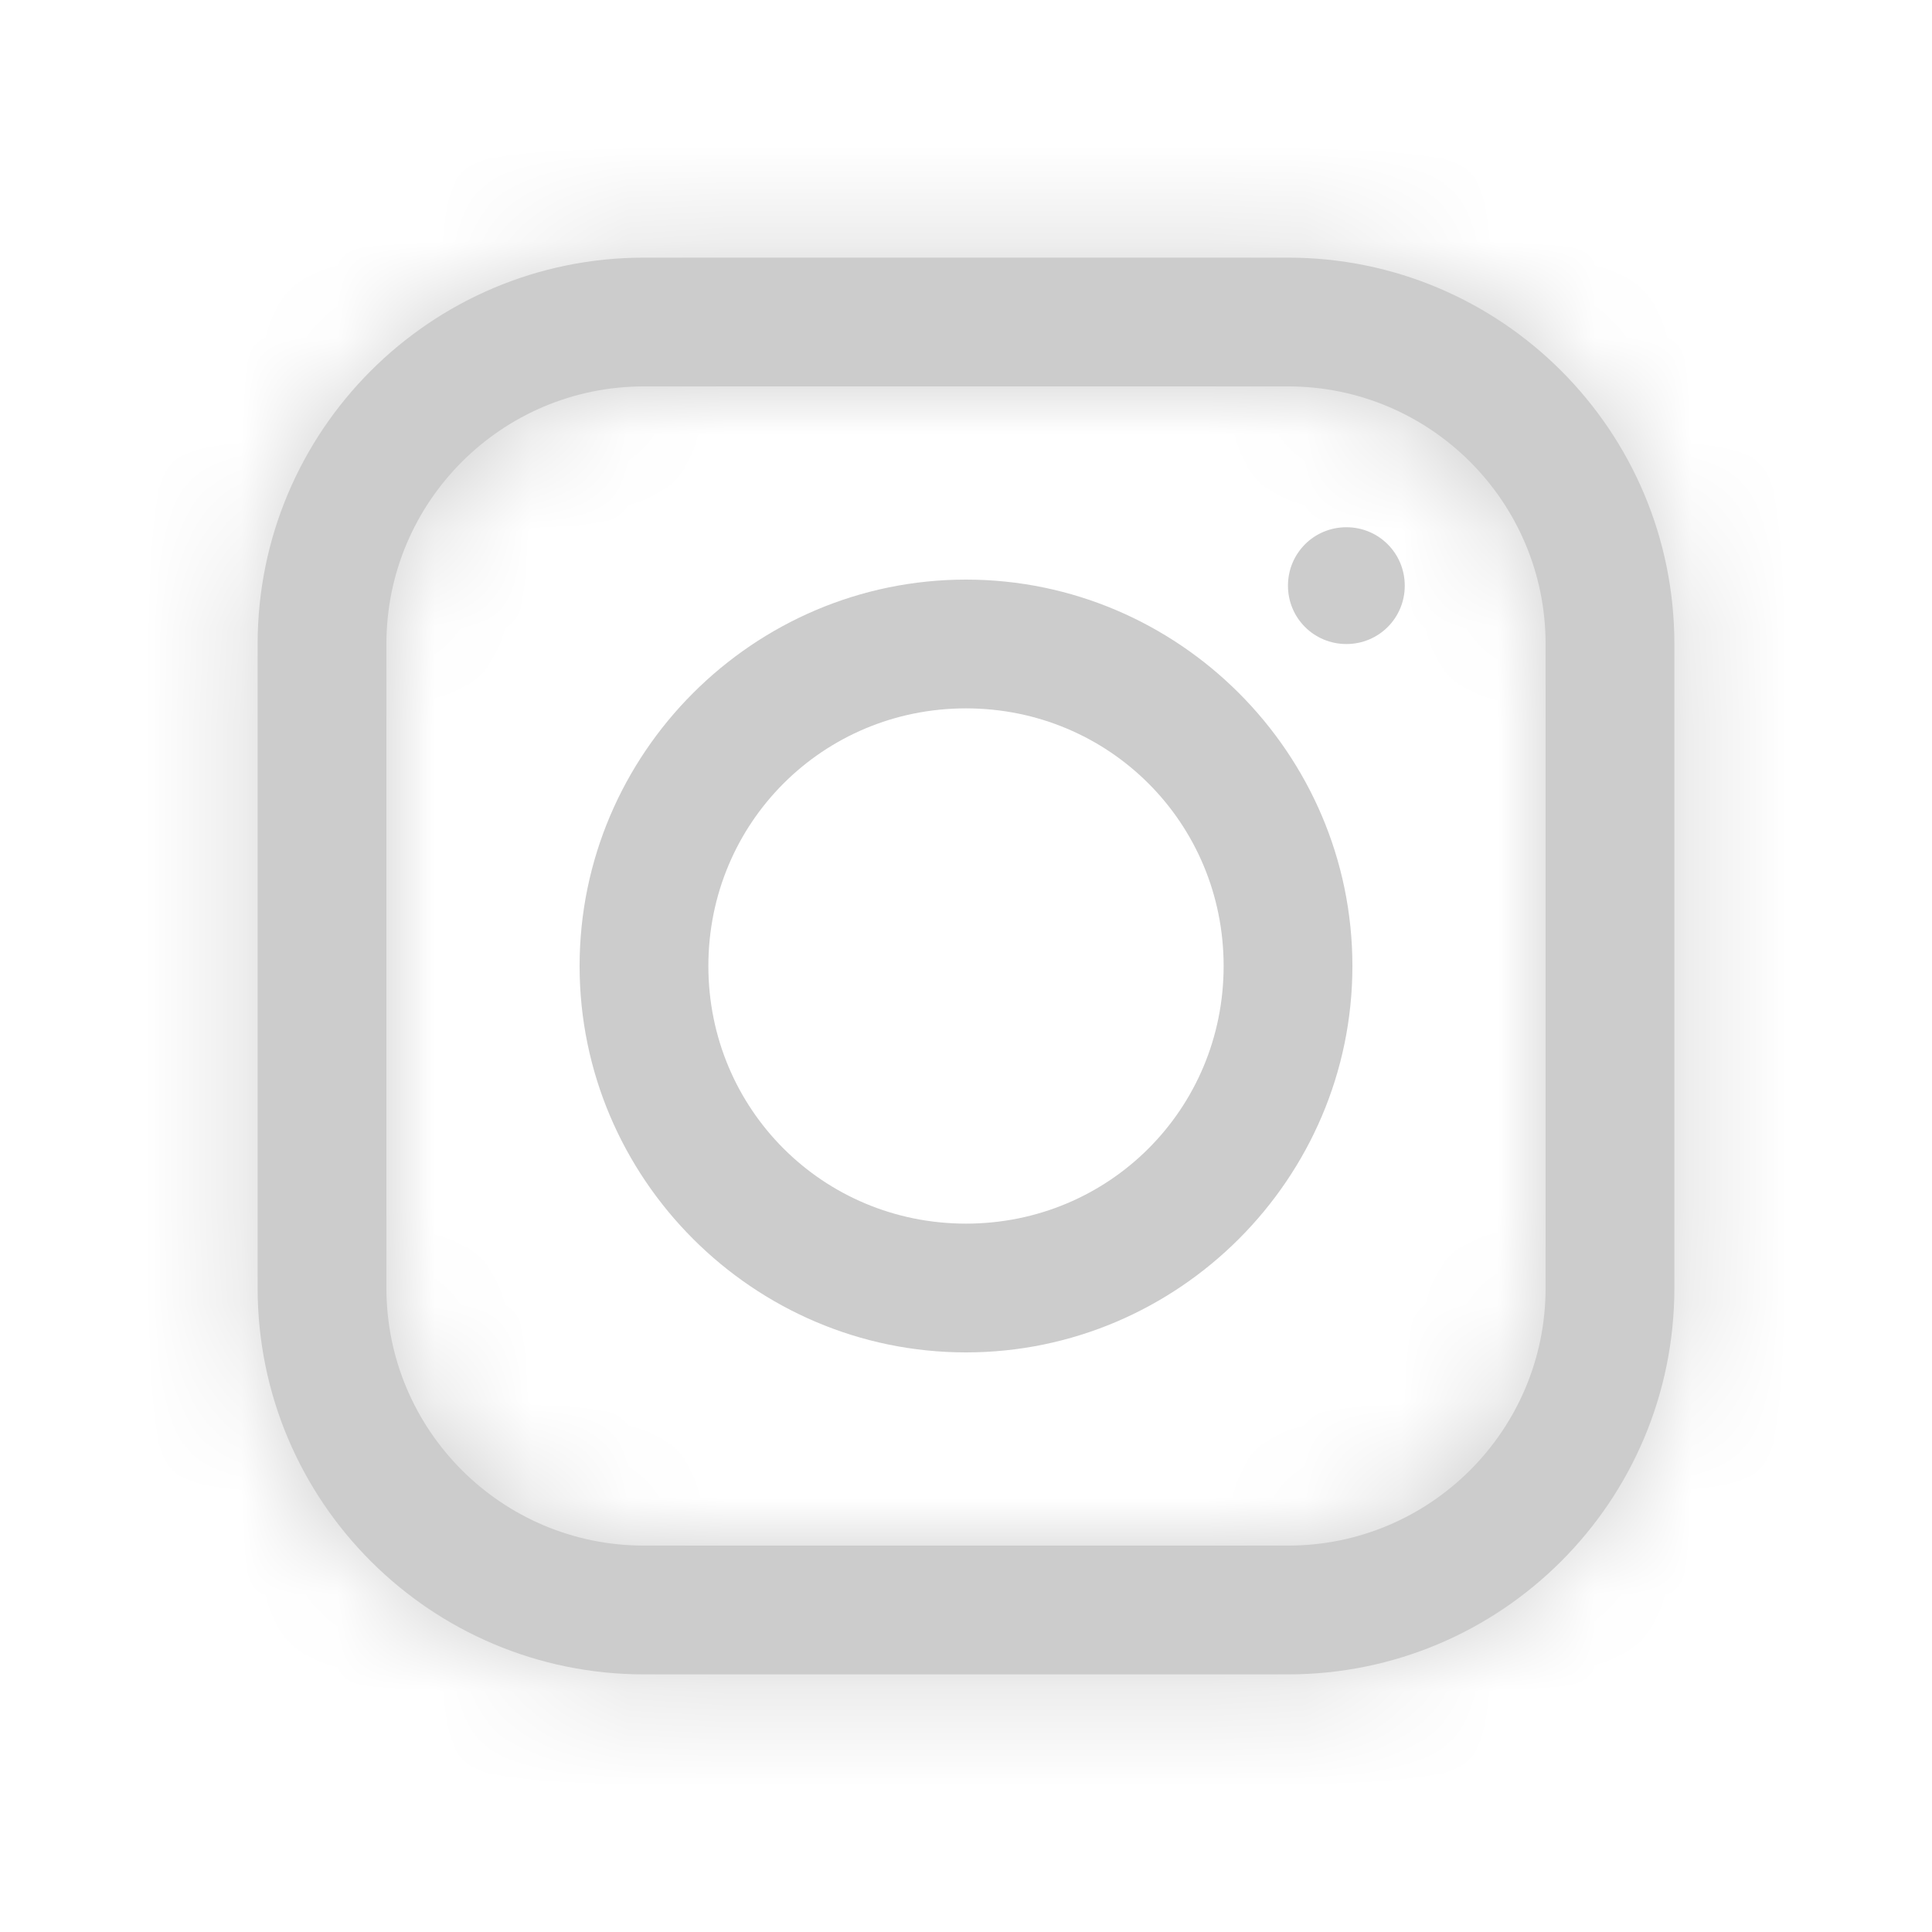 <svg width="20" height="20" viewBox="0 0 20 20" fill="none" xmlns="http://www.w3.org/2000/svg">
<g opacity="0.2">
<path d="M13.938 5.458C13.602 5.458 13.333 5.727 13.333 6.063C13.333 6.398 13.602 6.667 13.938 6.667C14.273 6.667 14.542 6.398 14.542 6.063C14.542 5.727 14.273 5.458 13.938 5.458ZM10 6C7.799 6 6 7.799 6 10C6 12.2 7.799 14 10 14C12.2 14 14 12.2 14 10C14 7.799 12.2 6 10 6ZM10 7.333C11.482 7.333 12.667 8.518 12.667 10C12.667 11.482 11.482 12.667 10 12.667C8.518 12.667 7.333 11.482 7.333 10C7.333 8.518 8.518 7.333 10 7.333Z" fill="black"/>
<mask id="path-3-inside-1" fill="white">
<path fill-rule="evenodd" clip-rule="evenodd" d="M13.333 4H6.667C5.194 4 4 5.194 4 6.667V13.333C4 14.806 5.194 16 6.667 16H13.333C14.806 16 16 14.806 16 13.333V6.667C16 5.194 14.806 4 13.333 4ZM6.667 2.667C4.458 2.667 2.667 4.458 2.667 6.667V13.333C2.667 15.543 4.458 17.333 6.667 17.333H13.333C15.543 17.333 17.333 15.543 17.333 13.333V6.667C17.333 4.458 15.543 2.667 13.333 2.667H6.667Z"/>
</mask>
<path fill-rule="evenodd" clip-rule="evenodd" d="M13.333 4H6.667C5.194 4 4 5.194 4 6.667V13.333C4 14.806 5.194 16 6.667 16H13.333C14.806 16 16 14.806 16 13.333V6.667C16 5.194 14.806 4 13.333 4ZM6.667 2.667C4.458 2.667 2.667 4.458 2.667 6.667V13.333C2.667 15.543 4.458 17.333 6.667 17.333H13.333C15.543 17.333 17.333 15.543 17.333 13.333V6.667C17.333 4.458 15.543 2.667 13.333 2.667H6.667Z" fill="black"/>
<path d="M6.667 6H13.333V2H6.667V6ZM6 6.667C6 6.298 6.298 6 6.667 6V2C4.089 2 2 4.089 2 6.667H6ZM6 13.333V6.667H2V13.333H6ZM6.667 14C6.298 14 6 13.701 6 13.333H2C2 15.911 4.089 18 6.667 18V14ZM13.333 14H6.667V18H13.333V14ZM14 13.333C14 13.701 13.701 14 13.333 14V18C15.911 18 18 15.911 18 13.333H14ZM14 6.667V13.333H18V6.667H14ZM13.333 6C13.701 6 14 6.298 14 6.667H18C18 4.089 15.911 2 13.333 2V6ZM4.667 6.667C4.667 5.562 5.562 4.667 6.667 4.667V0.667C3.353 0.667 0.667 3.353 0.667 6.667H4.667ZM4.667 13.333V6.667H0.667V13.333H4.667ZM6.667 15.333C5.562 15.333 4.667 14.438 4.667 13.333H0.667C0.667 16.647 3.353 19.333 6.667 19.333V15.333ZM13.333 15.333H6.667V19.333H13.333V15.333ZM15.333 13.333C15.333 14.438 14.438 15.333 13.333 15.333V19.333C16.647 19.333 19.333 16.647 19.333 13.333H15.333ZM15.333 6.667V13.333H19.333V6.667H15.333ZM13.333 4.667C14.438 4.667 15.333 5.562 15.333 6.667H19.333C19.333 3.353 16.647 0.667 13.333 0.667V4.667ZM6.667 4.667H13.333V0.667H6.667V4.667Z" fill="black" mask="url(#path-3-inside-1)"/>
</g>
</svg>
